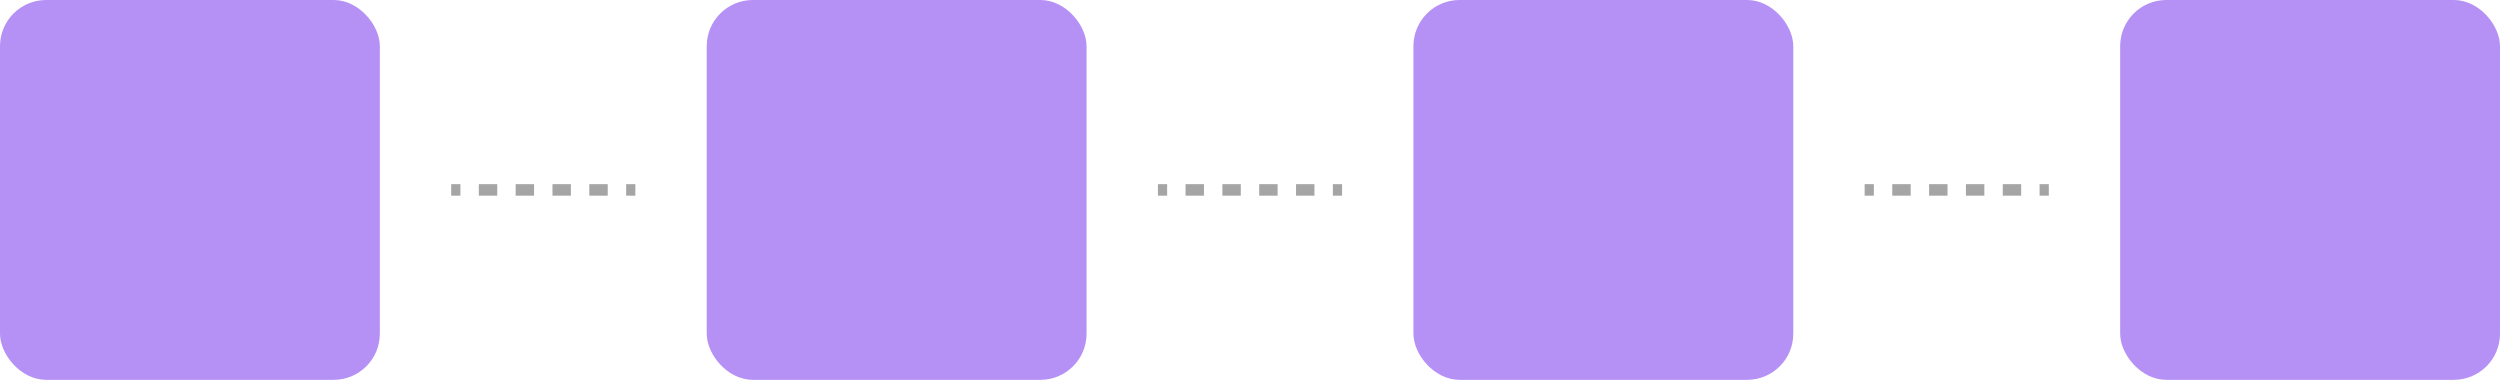 <svg xmlns="http://www.w3.org/2000/svg" viewBox="0 0 1086 165"><defs><style>.cls-1{fill:#b590f5;}.cls-2,.cls-3{fill:none;stroke:#a5a5a5;stroke-miterlimit:10;stroke-width:5px;}.cls-3{stroke-dasharray:8 8;}</style></defs><g id="Слой_2" data-name="Слой 2"><g id="Слой_1-2" data-name="Слой 1"><rect class="cls-1" width="165" height="165" rx="20.05"/><rect class="cls-1" x="307" width="165" height="165" rx="20.05"/><rect class="cls-1" x="614" width="165" height="165" rx="20.05"/><rect class="cls-1" x="921" width="165" height="165" rx="20.05"/><line class="cls-2" x1="196" y1="82.5" x2="200" y2="82.5"/><line class="cls-3" x1="208" y1="82.5" x2="268" y2="82.5"/><line class="cls-2" x1="272" y1="82.5" x2="276" y2="82.5"/><line class="cls-2" x1="503" y1="82.5" x2="507" y2="82.5"/><line class="cls-3" x1="515" y1="82.5" x2="575" y2="82.5"/><line class="cls-2" x1="579" y1="82.5" x2="583" y2="82.5"/><line class="cls-2" x1="810" y1="82.5" x2="814" y2="82.5"/><line class="cls-3" x1="822" y1="82.5" x2="882" y2="82.5"/><line class="cls-2" x1="886" y1="82.5" x2="890" y2="82.5"/></g></g></svg>